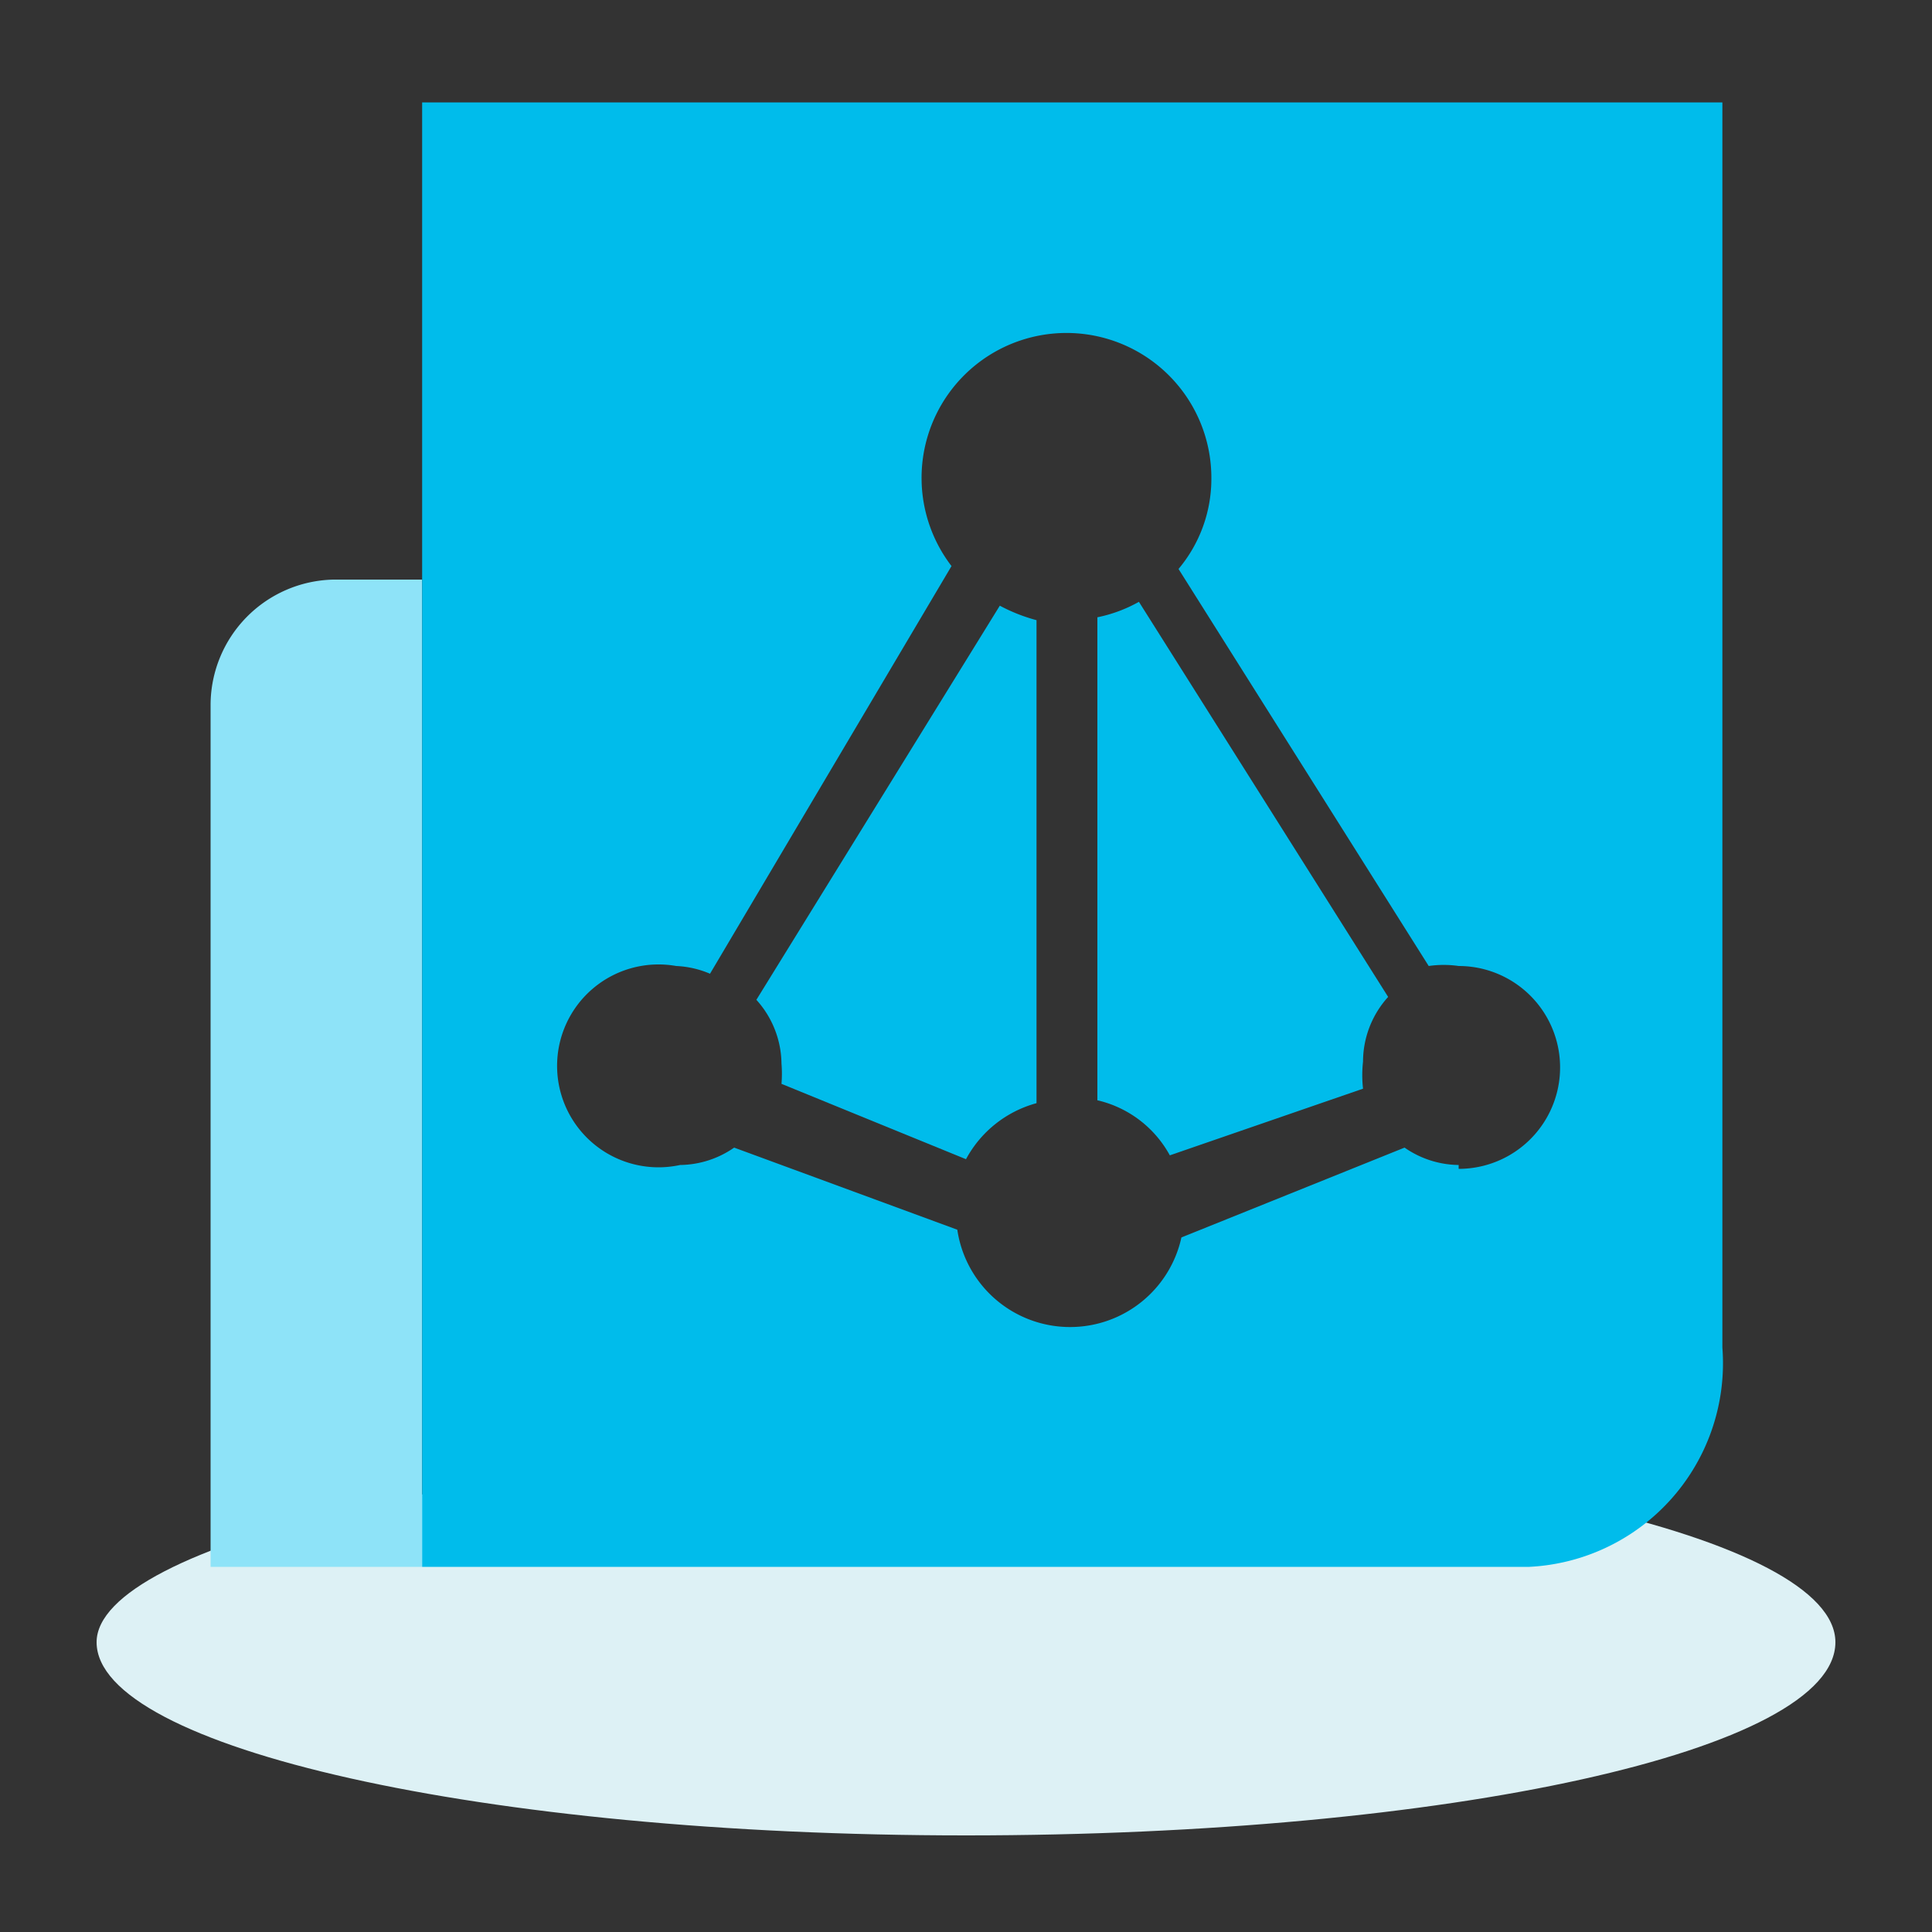 <svg id="图层_1" data-name="图层 1" xmlns="http://www.w3.org/2000/svg" viewBox="0 0 20 20"><rect x="0" y="0" width="20" height="20" fill="#333333" stroke="none"/><defs><style>.cls-1{fill:#ddf1f5;}.cls-2{fill:#8ee3f8;}.cls-3{fill:#00bceb;fill-rule:evenodd;}</style></defs><path class="cls-1" d="M1,17c0,1.09,4,2,9,2s9-.88,9-2h0c0-1.08-4-2-9-2S1,16,1,17Z"/><path class="cls-2" d="M2.18,16.22H4.37V6H3.45A1.3,1.3,0,0,0,2.18,7.29Z"/><path class="cls-3" d="M4.37,1.06V16.22H15.83a2.11,2.11,0,0,0,2-2.27V1.06Zm10.73,11a1,1,0,0,1-.56-.18l-2.31.93a1.18,1.18,0,0,1-2.32-.08L7.6,11.88a1,1,0,0,1-.56.18A1.05,1.05,0,1,1,7,10a1,1,0,0,1,.35.08l2.5-4.22a1.5,1.5,0,1,1,2.69-.9,1.45,1.45,0,0,1-.34.93L14.79,10A1.08,1.08,0,0,1,15.1,10a1.05,1.05,0,1,1,0,2.1Z"/><path class="cls-3" d="M7.83,10.35a1,1,0,0,1,.26.66,1.3,1.3,0,0,1,0,.21L10,12a1.18,1.18,0,0,1,.73-.58v-5a1.77,1.77,0,0,1-.38-.15Z"/><path class="cls-3" d="M11.79,6.23a1.47,1.47,0,0,1-.43.16v5a1.15,1.15,0,0,1,.75.57l2-.69a1.26,1.26,0,0,1,0-.28,1,1,0,0,1,.26-.67Z"/></svg>
